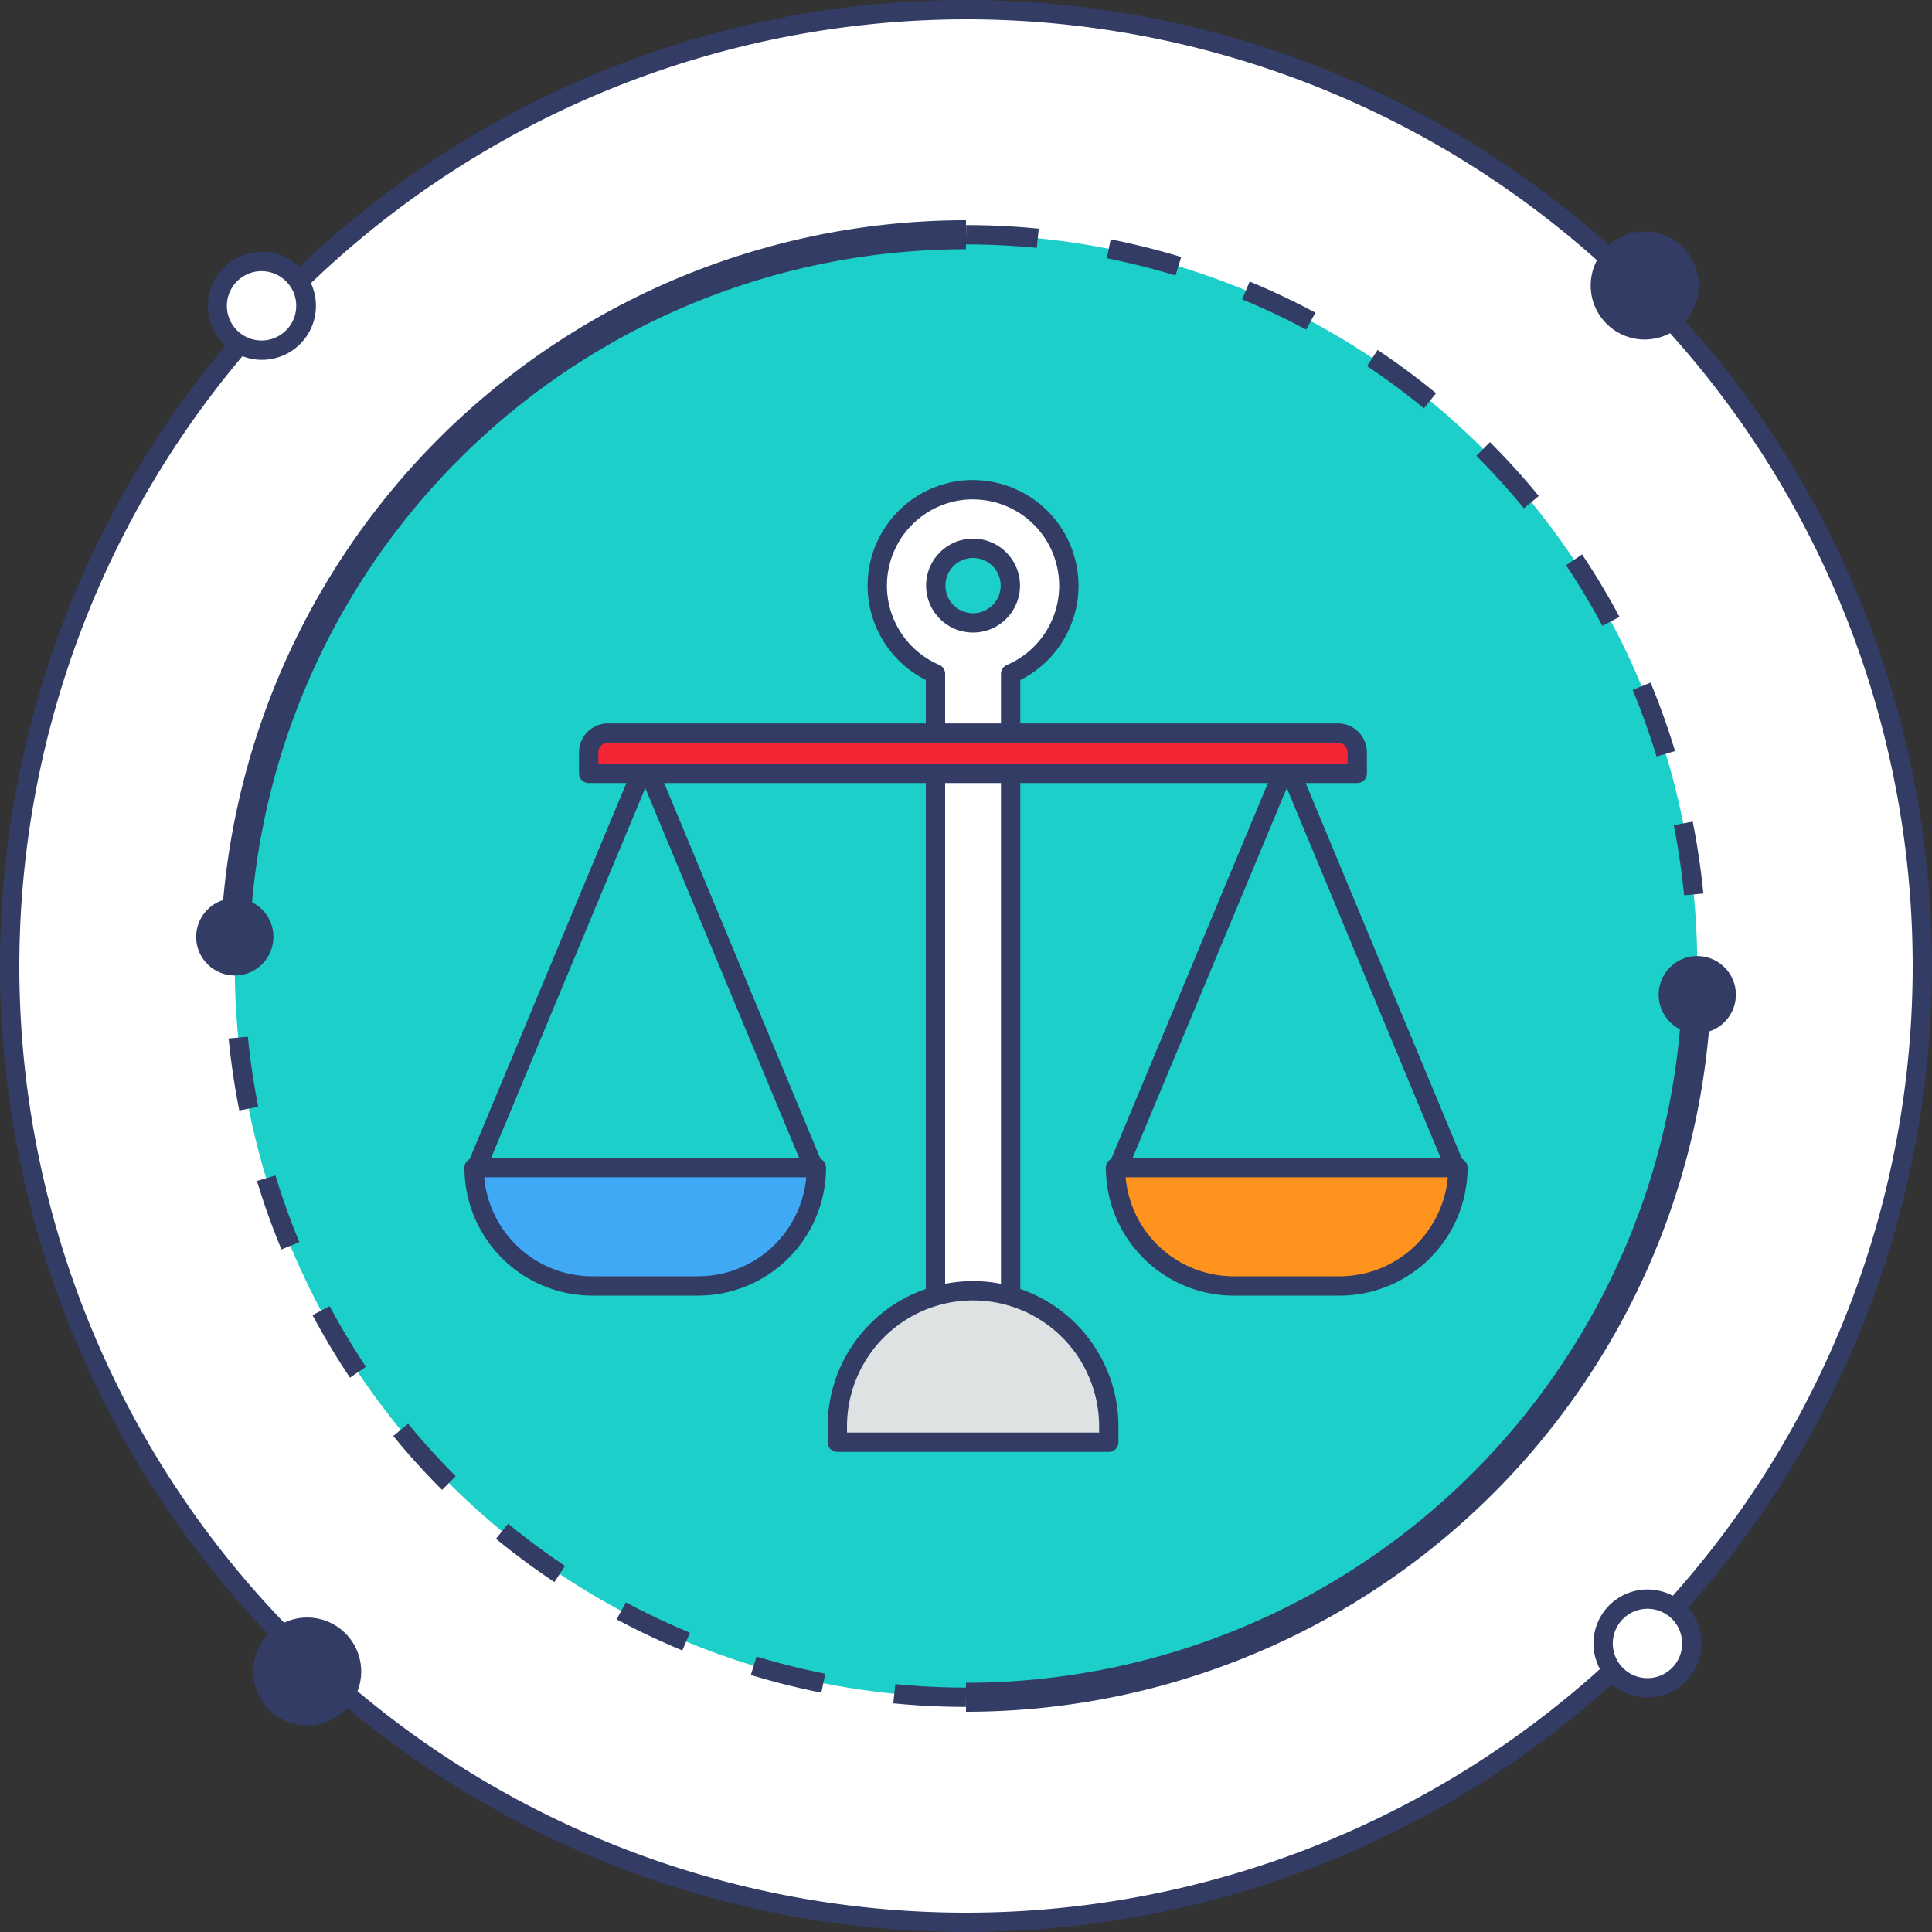 <svg xmlns="http://www.w3.org/2000/svg" width="200" height="200" viewBox="0 0 200 200">
  <rect x="0" y="0" width="200" height="200" fill="#333333" stroke="none"/>
  <title>hero-cap3</title>
  <g>
    <g>
      <path d="M100,199a99,99,0,1,1,99-99A99.11,99.11,0,0,1,100,199Z" style="fill: #fff"/>
      <path d="M100,2A98,98,0,1,1,2,100,98.11,98.11,0,0,1,100,2m0-2A100,100,0,1,0,200,100,100,100,0,0,0,100,0Z" style="fill: #323c64"/>
    </g>
    <g>
      <circle cx="100" cy="100" r="75.7" style="fill: #1ccfc9"/>
      <circle cx="100" cy="100" r="75.7" style="fill: none;stroke: #323c64;stroke-miterlimit: 10;stroke-width: 2px;stroke-dasharray: 7.432,7.432"/>
    </g>
    <g>
      <path d="M61.33,120.87H72.26a12.25,12.25,0,0,1,12.25,12.25v0a0,0,0,0,1,0,0H49.08a0,0,0,0,1,0,0v0A12.25,12.25,0,0,1,61.33,120.87Z" transform="translate(133.59 253.99) rotate(-180)" style="fill: #3fa9f5;stroke: #323c64;stroke-linecap: round;stroke-linejoin: round;stroke-width: 2px"/>
      <polyline points="49.22 121.15 66.8 78.97 84.22 120.85" style="fill: none;stroke: #323c64;stroke-linecap: round;stroke-linejoin: round;stroke-width: 2px"/>
      <path d="M127.74,120.87h10.94a12.25,12.25,0,0,1,12.25,12.25v0a0,0,0,0,1,0,0H115.49a0,0,0,0,1,0,0v0a12.25,12.25,0,0,1,12.25-12.25Z" transform="translate(266.41 253.99) rotate(-180)" style="fill: #ff931e;stroke: #323c64;stroke-linecap: round;stroke-linejoin: round;stroke-width: 2px"/>
      <polyline points="115.63 121.15 133.21 78.97 150.63 120.85" style="fill: none;stroke: #323c64;stroke-linecap: round;stroke-linejoin: round;stroke-width: 2px"/>
      <path d="M100.73,50.69a9.93,9.93,0,0,0-3.89,19.06v69.84h7.78V69.76a9.93,9.93,0,0,0-3.89-19.06Zm0,13.79a3.86,3.86,0,1,1,3.86-3.86A3.86,3.86,0,0,1,100.73,64.48Z" style="fill: #fff;stroke: #323c64;stroke-linecap: round;stroke-linejoin: round;stroke-width: 2px"/>
      <path d="M63,75.89H138.5a2,2,0,0,1,2,2v2.17a0,0,0,0,1,0,0H60.94a0,0,0,0,1,0,0V77.91A2,2,0,0,1,63,75.89Z" style="fill: #f42534;stroke: #323c64;stroke-linecap: round;stroke-linejoin: round;stroke-width: 2px"/>
      <path d="M100.73,133.62h0a14.05,14.05,0,0,1,14.05,14.05v1.63a0,0,0,0,1,0,0H86.68a0,0,0,0,1,0,0v-1.63A14.05,14.05,0,0,1,100.73,133.62Z" style="fill: #dfe2e2;stroke: #323c64;stroke-linecap: round;stroke-linejoin: round;stroke-width: 2px"/>
    </g>
    <path d="M24.3,100A75.7,75.7,0,0,1,100,24.3" style="fill: none;stroke: #323c64;stroke-miterlimit: 10;stroke-width: 3px"/>
    <path d="M175.7,100A75.7,75.7,0,0,1,100,175.7" style="fill: none;stroke: #323c64;stroke-miterlimit: 10;stroke-width: 3px"/>
    <g>
      <path d="M27.08,36.26a4.59,4.59,0,1,1,3.31-1.4A4.57,4.57,0,0,1,27.08,36.26Z" style="fill: #fff"/>
      <path d="M27.08,28.07h0a3.59,3.59,0,1,1-2.59,1.1,3.57,3.57,0,0,1,2.59-1.1m0-2A5.59,5.59,0,1,0,31,27.64a5.58,5.58,0,0,0-3.88-1.57Z" style="fill: #323c64"/>
    </g>
    <g>
      <path d="M170.55,174.73a4.59,4.59,0,1,1,3.3-1.4A4.57,4.57,0,0,1,170.55,174.73Z" style="fill: #fff"/>
      <path d="M170.55,166.54h0a3.59,3.59,0,1,1-2.59,1.1,3.57,3.57,0,0,1,2.59-1.1m0-2a5.59,5.59,0,1,0,3.88,1.57,5.58,5.58,0,0,0-3.88-1.57Z" style="fill: #323c64"/>
    </g>
    <circle cx="170.26" cy="29.57" r="5.59" transform="translate(30.75 131.54) rotate(-46.02)" style="fill: #323c64"/>
    <circle cx="31.79" cy="173.04" r="5.59" transform="translate(-114.79 75.75) rotate(-46.02)" style="fill: #323c64"/>
    <circle cx="24.3" cy="96.99" r="4" transform="translate(-62.36 47.12) rotate(-46.02)" style="fill: #323c64"/>
    <circle cx="175.7" cy="102.98" r="4" transform="translate(-20.41 157.89) rotate(-46.02)" style="fill: #323c64"/>
  </g>
</svg>
